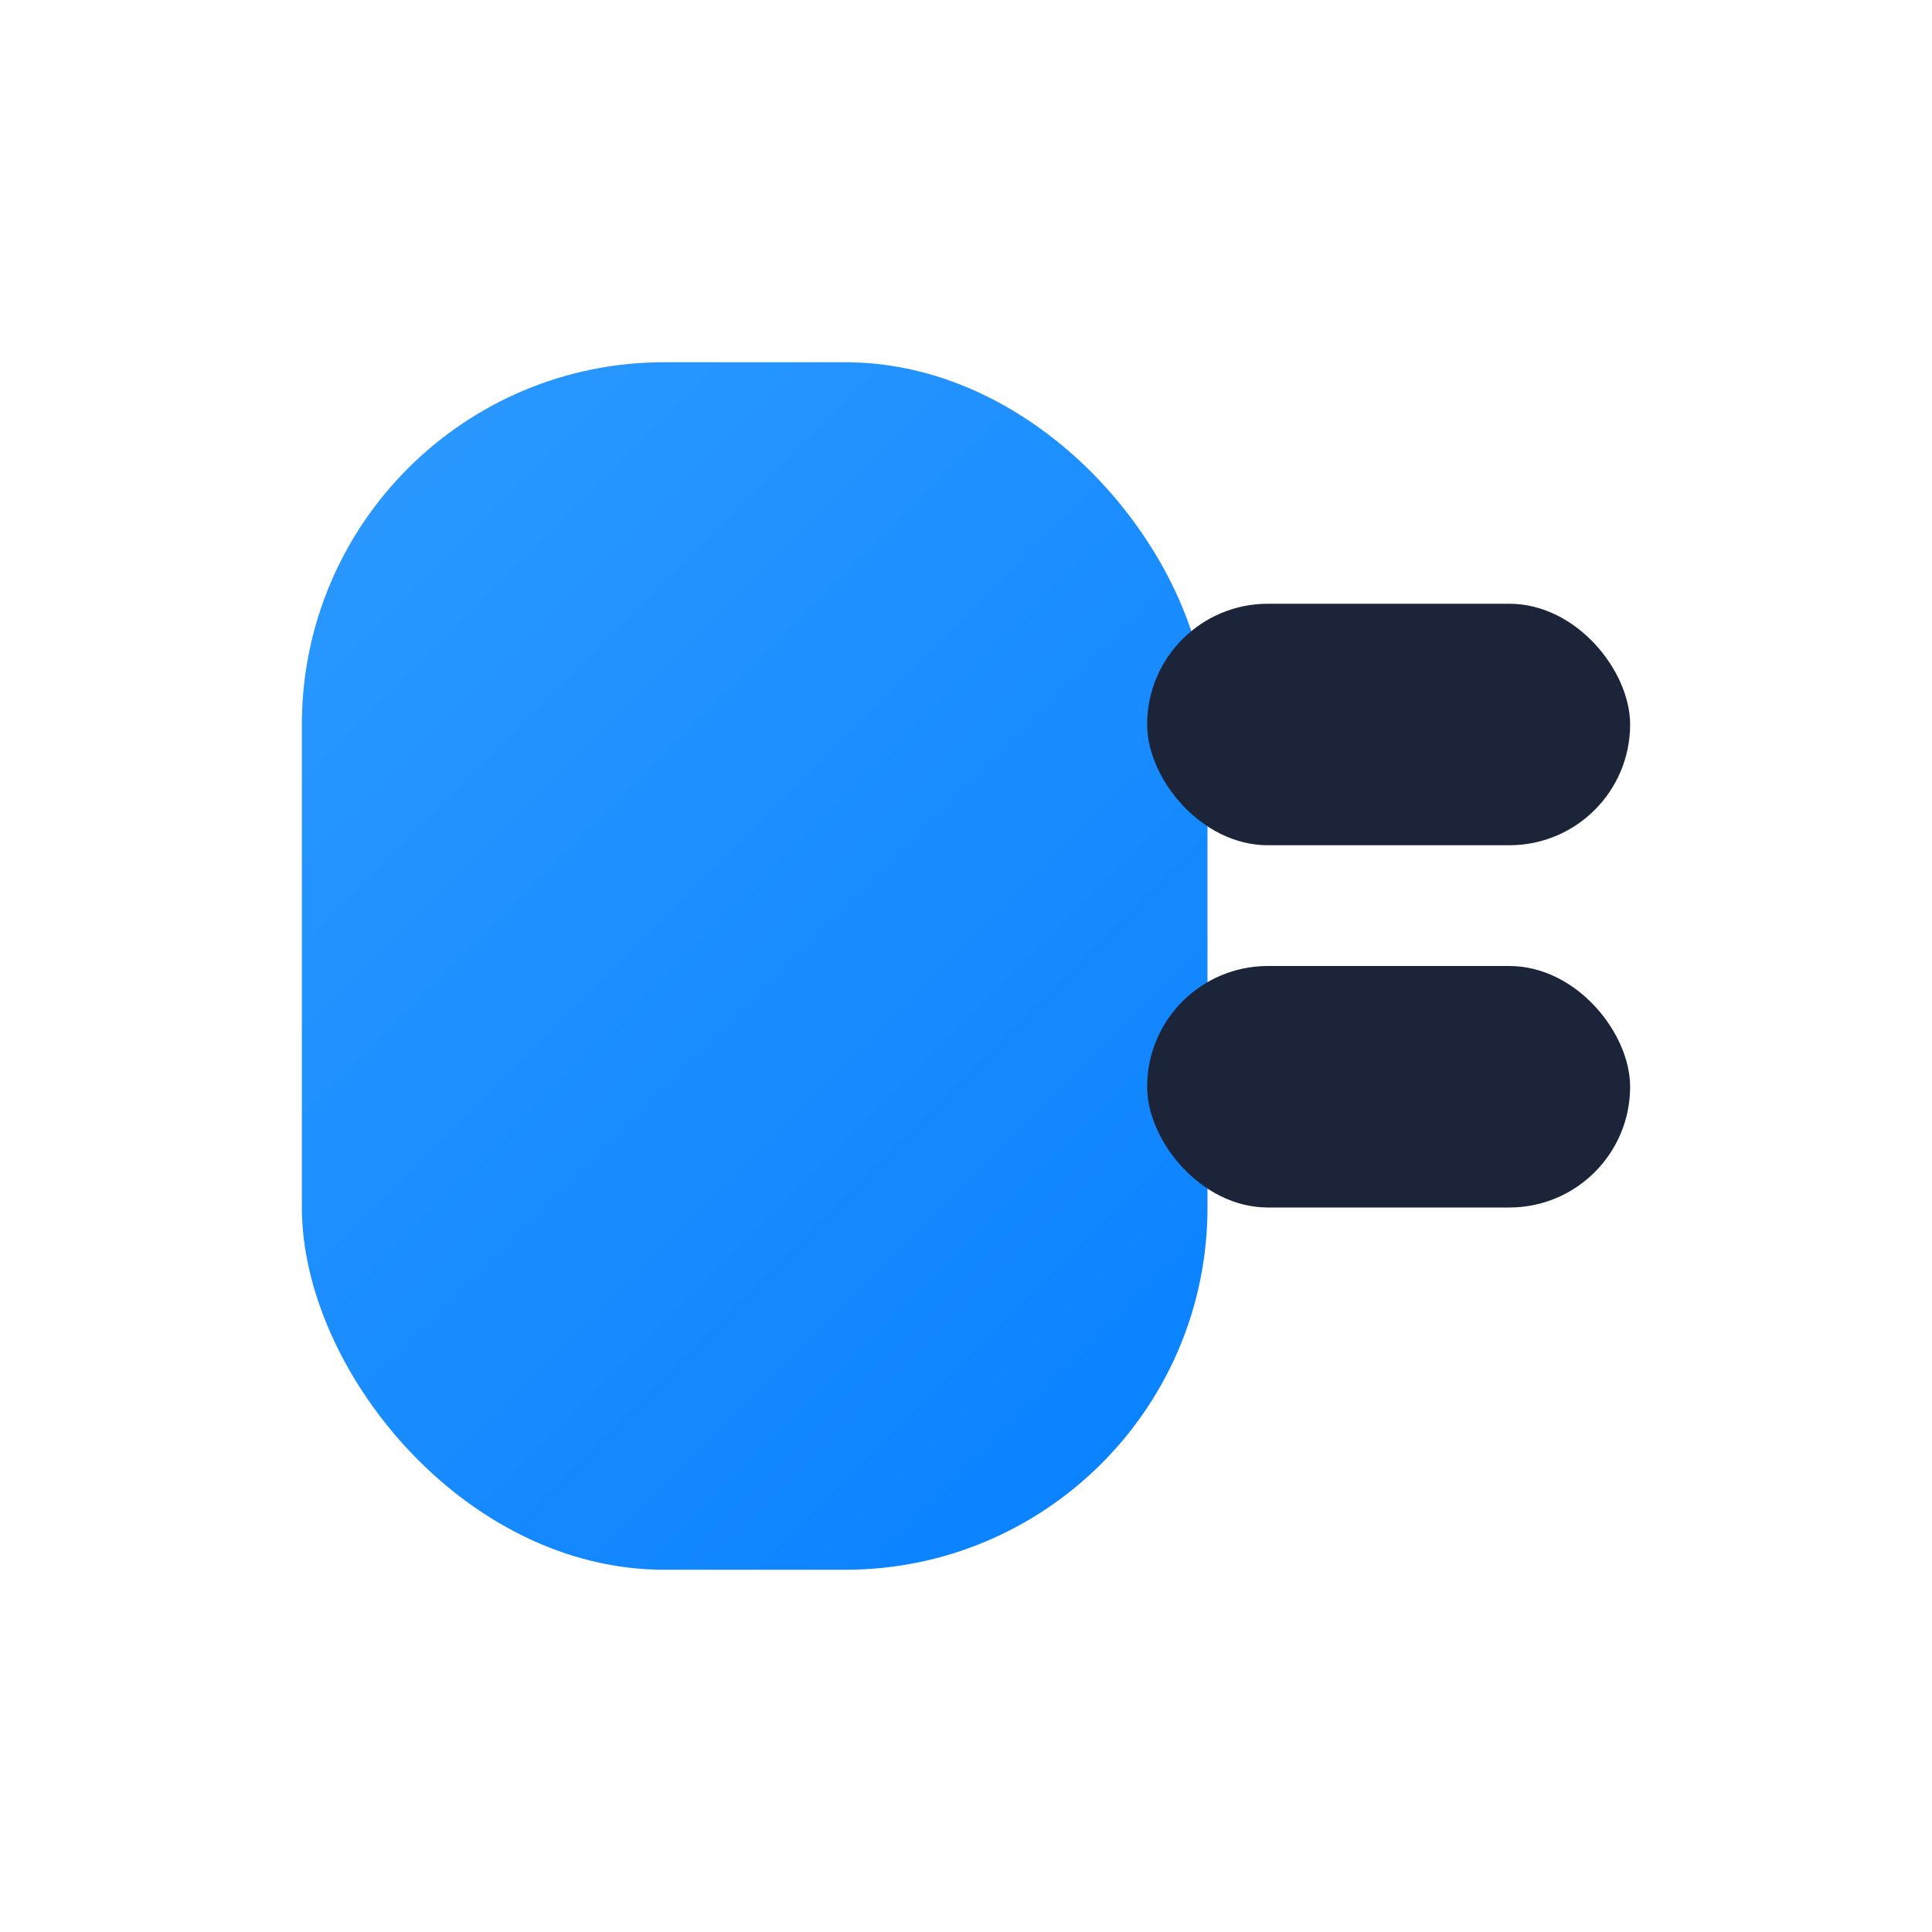 <svg width="64" height="64" viewBox="0 0 64 64" fill="none" xmlns="http://www.w3.org/2000/svg">
  <defs>
    <linearGradient id="g" x1="10" y1="8" x2="54" y2="52" gradientUnits="userSpaceOnUse">
      <stop offset="0" stop-color="#2f9bff" />
      <stop offset="1" stop-color="#007bff" />
    </linearGradient>
  </defs>
  <rect x="10" y="12" width="30" height="40" rx="12" fill="url(#g)" />
  <rect x="38" y="20" width="16" height="8" rx="4" fill="#1b2438" />
  <rect x="38" y="32" width="16" height="8" rx="4" fill="#1b2438" />
</svg>
